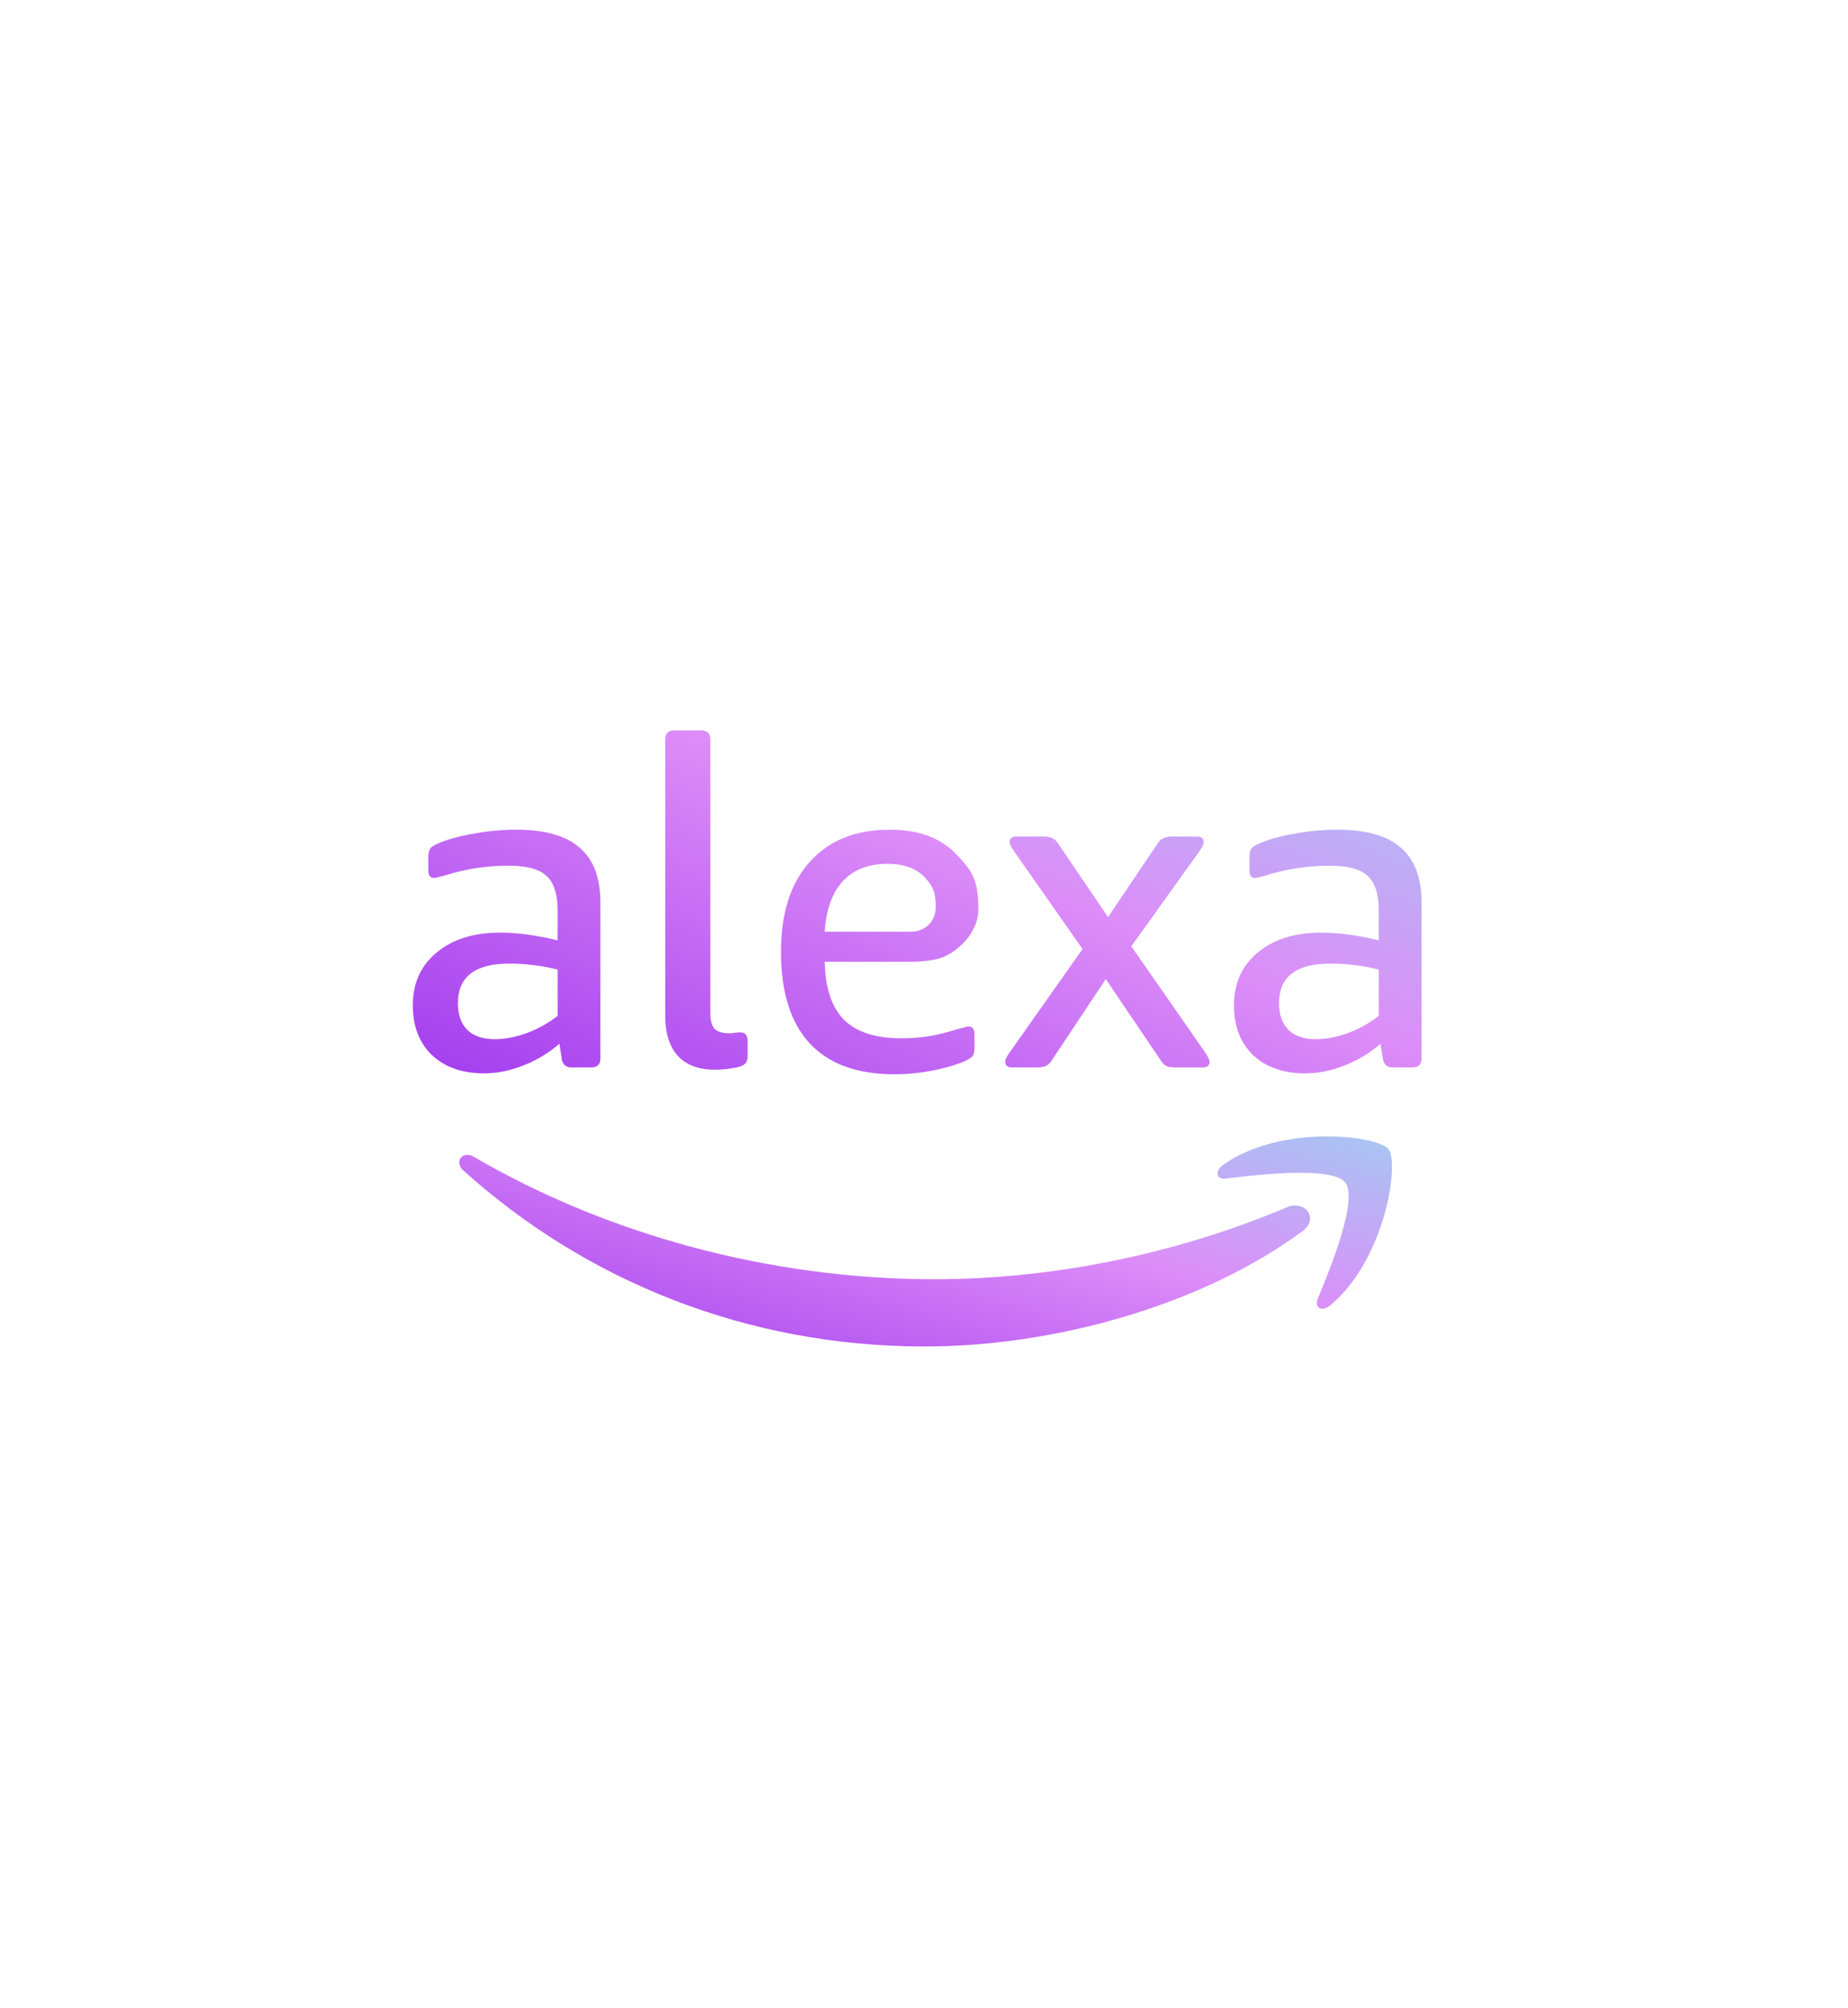 <svg width="81" height="88" viewBox="0 0 81 88" fill="none" xmlns="http://www.w3.org/2000/svg">
<g filter="url(#filter0_f_325_1620)">
<ellipse cx="40.41" cy="29.491" rx="25.385" ry="16.367" fill="url(#paint0_radial_325_1620)" fill-opacity="0.2"/>
</g>
<path d="M57.091 53.953C52.621 57.252 46.121 59.009 40.538 59.009C32.709 59.009 25.662 56.12 20.314 51.298C19.884 50.927 20.274 50.4 20.762 50.693C26.521 54.05 33.647 56.061 40.986 56.061C45.945 56.061 51.411 55.026 56.428 52.898C57.209 52.586 57.834 53.406 57.092 53.953L57.091 53.953ZM58.966 51.825C58.4 51.103 55.178 51.473 53.734 51.649C53.304 51.708 53.227 51.317 53.617 51.044C56.174 49.248 60.371 49.756 60.859 50.361C61.347 50.966 60.723 55.182 58.321 57.193C57.951 57.505 57.599 57.33 57.756 56.92C58.321 55.573 59.532 52.567 58.966 51.825Z" fill="url(#paint1_linear_325_1620)"/>
<path d="M21.207 47.038C20.263 47.038 19.504 46.772 18.932 46.24C18.373 45.694 18.094 44.969 18.094 44.065C18.094 43.093 18.44 42.321 19.132 41.749C19.824 41.164 20.755 40.871 21.926 40.871C22.671 40.871 23.509 40.984 24.441 41.21V39.893C24.441 39.174 24.275 38.669 23.942 38.376C23.623 38.083 23.07 37.937 22.285 37.937C21.367 37.937 20.469 38.07 19.591 38.336C19.285 38.429 19.092 38.476 19.012 38.476C18.852 38.476 18.772 38.356 18.772 38.117V37.578C18.772 37.405 18.799 37.278 18.852 37.198C18.905 37.118 19.012 37.045 19.172 36.979C19.584 36.792 20.103 36.646 20.728 36.54C21.367 36.42 21.999 36.36 22.625 36.36C23.889 36.36 24.82 36.626 25.419 37.158C26.018 37.677 26.317 38.476 26.317 39.554V46.38C26.317 46.646 26.184 46.779 25.918 46.779H25.06C24.807 46.779 24.66 46.653 24.621 46.4L24.521 45.741C24.042 46.154 23.509 46.473 22.924 46.699C22.352 46.925 21.78 47.038 21.207 47.038ZM21.686 45.541C22.126 45.541 22.585 45.455 23.064 45.282C23.543 45.109 24.002 44.856 24.441 44.523V42.488C23.722 42.315 23.017 42.228 22.325 42.228C20.822 42.228 20.07 42.807 20.07 43.965C20.07 44.47 20.209 44.863 20.489 45.142C20.768 45.408 21.168 45.541 21.686 45.541Z" fill="url(#paint2_linear_325_1620)"/>
<path d="M31.334 46.879C30.629 46.879 30.09 46.679 29.717 46.28C29.345 45.867 29.158 45.282 29.158 44.523V32.408C29.158 32.142 29.291 32.009 29.558 32.009H30.735C31.001 32.009 31.134 32.142 31.134 32.408V44.404C31.134 44.71 31.194 44.936 31.314 45.082C31.447 45.215 31.66 45.282 31.953 45.282C32.032 45.282 32.112 45.275 32.192 45.262C32.285 45.249 32.365 45.242 32.432 45.242C32.565 45.242 32.651 45.275 32.691 45.342C32.744 45.408 32.771 45.508 32.771 45.641V46.28C32.771 46.413 32.738 46.52 32.671 46.599C32.618 46.666 32.518 46.719 32.372 46.759C32.039 46.839 31.693 46.879 31.334 46.879Z" fill="url(#paint3_linear_325_1620)"/>
<path d="M39.201 47.078C37.565 47.078 36.327 46.626 35.489 45.721C34.65 44.816 34.231 43.479 34.231 41.709C34.231 40.019 34.65 38.709 35.489 37.777C36.327 36.832 37.498 36.36 39.002 36.36C40.266 36.36 41.237 36.719 41.916 37.438C42.594 38.143 42.882 38.542 42.882 39.846C42.882 40.712 42.255 41.474 41.489 41.876C41.479 41.881 41.47 41.886 41.46 41.891C40.927 42.157 39.993 42.148 39.861 42.148H36.147C36.174 43.293 36.453 44.138 36.986 44.683C37.531 45.229 38.37 45.502 39.501 45.502C39.9 45.502 40.279 45.475 40.638 45.422C41.011 45.368 41.477 45.255 42.035 45.082C42.129 45.056 42.208 45.036 42.275 45.023C42.342 44.996 42.401 44.983 42.455 44.983C42.628 44.983 42.714 45.102 42.714 45.342V45.901C42.714 46.074 42.688 46.2 42.634 46.28C42.581 46.346 42.468 46.42 42.295 46.5C41.896 46.672 41.417 46.812 40.858 46.919C40.312 47.025 39.76 47.078 39.201 47.078ZM39.942 40.831C40.556 40.831 41.016 40.371 41.016 39.758C41.016 39.224 40.944 38.888 40.558 38.476C40.186 38.063 39.634 37.857 38.902 37.857C38.063 37.857 37.411 38.11 36.946 38.615C36.48 39.108 36.214 39.846 36.147 40.831H39.942Z" fill="url(#paint4_linear_325_1620)"/>
<path d="M44.357 46.779C44.264 46.779 44.19 46.759 44.137 46.719C44.084 46.666 44.057 46.606 44.057 46.539C44.057 46.433 44.137 46.273 44.297 46.06L47.45 41.59L44.496 37.378C44.337 37.165 44.257 37.005 44.257 36.899C44.257 36.739 44.357 36.659 44.556 36.659H45.754C45.914 36.659 46.04 36.686 46.133 36.739C46.226 36.779 46.306 36.852 46.373 36.959L48.568 40.192L50.744 36.959C50.81 36.852 50.89 36.779 50.983 36.739C51.09 36.686 51.223 36.659 51.383 36.659H52.46C52.66 36.659 52.76 36.739 52.76 36.899C52.76 37.005 52.68 37.165 52.52 37.378L49.586 41.47L52.78 46.06C52.939 46.287 53.019 46.446 53.019 46.539C53.019 46.606 52.993 46.666 52.939 46.719C52.886 46.759 52.813 46.779 52.72 46.779H51.502C51.343 46.779 51.216 46.759 51.123 46.719C51.03 46.666 50.95 46.586 50.883 46.48L48.468 42.907L46.093 46.48C46.027 46.586 45.94 46.666 45.834 46.719C45.741 46.759 45.614 46.779 45.455 46.779H44.357Z" fill="url(#paint5_linear_325_1620)"/>
<path d="M57.2 47.038C56.255 47.038 55.496 46.772 54.924 46.24C54.365 45.694 54.086 44.969 54.086 44.065C54.086 43.093 54.432 42.321 55.124 41.749C55.816 41.164 56.747 40.871 57.918 40.871C58.663 40.871 59.502 40.984 60.433 41.21V39.893C60.433 39.174 60.267 38.669 59.934 38.376C59.615 38.083 59.063 37.937 58.278 37.937C57.359 37.937 56.461 38.07 55.583 38.336C55.277 38.429 55.084 38.476 55.004 38.476C54.844 38.476 54.765 38.356 54.765 38.117V37.578C54.765 37.405 54.791 37.278 54.844 37.198C54.898 37.118 55.004 37.045 55.164 36.979C55.576 36.792 56.095 36.646 56.721 36.54C57.359 36.42 57.991 36.36 58.617 36.36C59.881 36.36 60.812 36.626 61.411 37.158C62.01 37.677 62.309 38.476 62.309 39.554V46.38C62.309 46.646 62.176 46.779 61.91 46.779H61.052C60.799 46.779 60.653 46.653 60.613 46.4L60.513 45.741C60.034 46.154 59.502 46.473 58.916 46.699C58.344 46.925 57.772 47.038 57.2 47.038ZM57.679 45.541C58.118 45.541 58.577 45.455 59.056 45.282C59.535 45.109 59.994 44.856 60.433 44.523V42.488C59.715 42.315 59.009 42.228 58.317 42.228C56.814 42.228 56.062 42.807 56.062 43.965C56.062 44.47 56.202 44.863 56.481 45.142C56.761 45.408 57.16 45.541 57.679 45.541Z" fill="url(#paint6_linear_325_1620)"/>
<defs>
<filter id="filter0_f_325_1620" x="2.071" y="0.169" width="76.679" height="58.644" filterUnits="userSpaceOnUse" color-interpolation-filters="sRGB">
<feFlood flood-opacity="0" result="BackgroundImageFix"/>
<feBlend mode="normal" in="SourceGraphic" in2="BackgroundImageFix" result="shape"/>
<feGaussianBlur stdDeviation="6.477" result="effect1_foregroundBlur_325_1620"/>
</filter>
<radialGradient id="paint0_radial_325_1620" cx="0" cy="0" r="1" gradientUnits="userSpaceOnUse" gradientTransform="translate(40.41 13.123) rotate(90) scale(24.257 37.625)">
<stop stop-color="white"/>
<stop offset="1" stop-color="white" stop-opacity="0"/>
</radialGradient>
<linearGradient id="paint1_linear_325_1620" x1="27.582" y1="63.517" x2="34.451" y2="39.766" gradientUnits="userSpaceOnUse">
<stop stop-color="#982DEC"/>
<stop offset="0.573" stop-color="#DC8DF8"/>
<stop offset="0.896" stop-color="#A9C4F3"/>
</linearGradient>
<linearGradient id="paint2_linear_325_1620" x1="26.154" y1="54.456" x2="41.626" y2="19.106" gradientUnits="userSpaceOnUse">
<stop stop-color="#982DEC"/>
<stop offset="0.573" stop-color="#DC8DF8"/>
<stop offset="0.896" stop-color="#A9C4F3"/>
</linearGradient>
<linearGradient id="paint3_linear_325_1620" x1="26.154" y1="54.456" x2="41.626" y2="19.106" gradientUnits="userSpaceOnUse">
<stop stop-color="#982DEC"/>
<stop offset="0.573" stop-color="#DC8DF8"/>
<stop offset="0.896" stop-color="#A9C4F3"/>
</linearGradient>
<linearGradient id="paint4_linear_325_1620" x1="26.154" y1="54.456" x2="41.626" y2="19.106" gradientUnits="userSpaceOnUse">
<stop stop-color="#982DEC"/>
<stop offset="0.573" stop-color="#DC8DF8"/>
<stop offset="0.896" stop-color="#A9C4F3"/>
</linearGradient>
<linearGradient id="paint5_linear_325_1620" x1="26.154" y1="54.456" x2="41.626" y2="19.106" gradientUnits="userSpaceOnUse">
<stop stop-color="#982DEC"/>
<stop offset="0.573" stop-color="#DC8DF8"/>
<stop offset="0.896" stop-color="#A9C4F3"/>
</linearGradient>
<linearGradient id="paint6_linear_325_1620" x1="26.154" y1="54.456" x2="41.626" y2="19.106" gradientUnits="userSpaceOnUse">
<stop stop-color="#982DEC"/>
<stop offset="0.573" stop-color="#DC8DF8"/>
<stop offset="0.896" stop-color="#A9C4F3"/>
</linearGradient>
</defs>
</svg>
